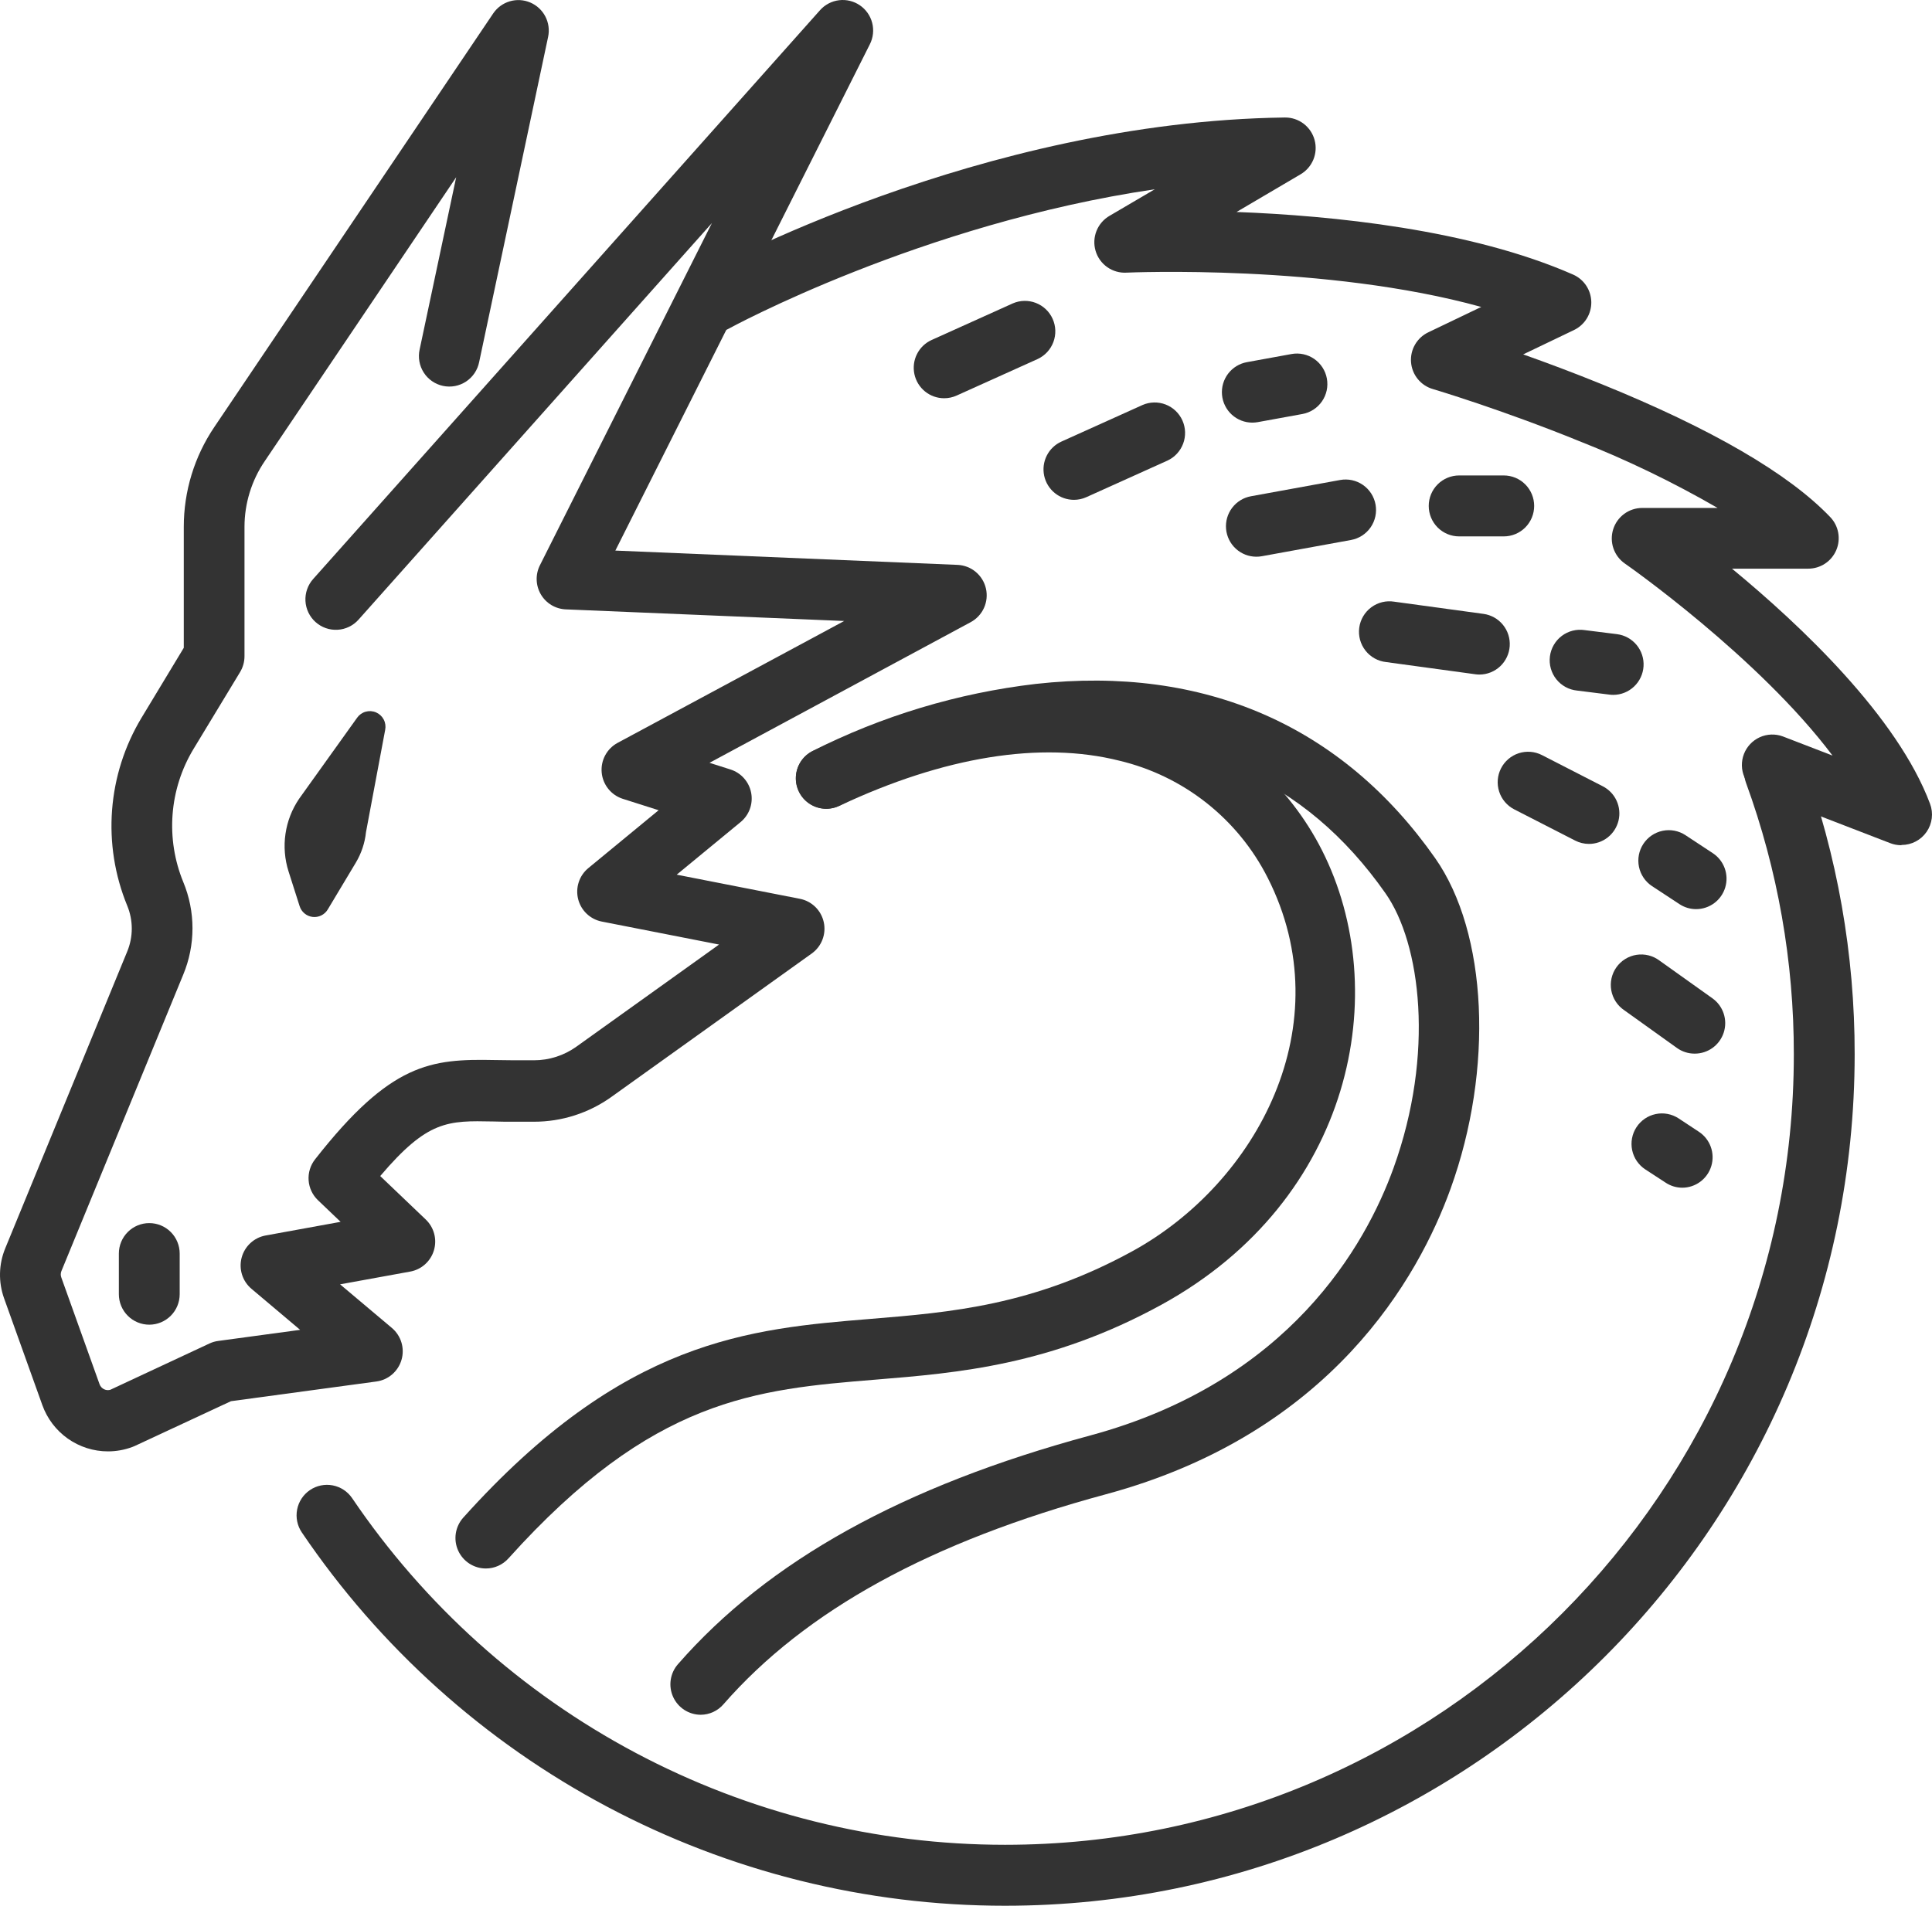 <svg width="300" height="296" viewBox="0 0 300 296" fill="none" xmlns="http://www.w3.org/2000/svg">
<path d="M156.048 296C134.509 296.002 113.298 290.719 94.266 280.612C75.234 270.505 58.961 255.882 46.868 238.019C46.164 236.98 45.901 235.704 46.136 234.471C46.371 233.237 47.085 232.148 48.122 231.443C49.158 230.737 50.431 230.473 51.662 230.709C52.892 230.944 53.979 231.66 54.683 232.698C65.912 249.286 81.023 262.865 98.696 272.249C116.369 281.634 136.066 286.538 156.066 286.533C223.603 286.533 278.545 231.468 278.545 163.78C278.565 149.384 276.05 135.097 271.115 121.578C270.901 120.994 270.805 120.373 270.83 119.752C270.856 119.131 271.004 118.521 271.265 117.957C271.526 117.393 271.895 116.886 272.352 116.465C272.809 116.044 273.344 115.717 273.926 115.503C274.509 115.289 275.128 115.193 275.747 115.218C276.367 115.244 276.976 115.392 277.539 115.654C278.102 115.916 278.608 116.286 279.028 116.743C279.448 117.201 279.774 117.737 279.987 118.321C285.302 132.878 288.011 148.261 287.991 163.762C287.972 236.687 228.792 296 156.048 296Z" fill="#333333"/>
<path d="M16.75 225.428C14.522 225.424 12.35 224.731 10.529 223.445C8.708 222.158 7.327 220.341 6.574 218.24L0.642 201.679C-0.271 199.148 -0.208 196.366 0.818 193.879L19.747 147.807C20.219 146.673 20.462 145.457 20.462 144.229C20.462 143 20.219 141.784 19.747 140.65C17.821 135.956 17.018 130.875 17.403 125.814C17.788 120.753 19.35 115.853 21.964 111.505L28.538 100.618V81.843C28.533 76.308 30.187 70.899 33.286 66.317L76.578 2.095C77.192 1.185 78.102 0.517 79.153 0.206C80.204 -0.106 81.331 -0.041 82.339 0.389C83.348 0.819 84.176 1.586 84.682 2.561C85.187 3.535 85.339 4.656 85.111 5.73L74.406 56.219C74.285 56.836 74.044 57.422 73.695 57.943C73.346 58.465 72.897 58.912 72.374 59.258C71.852 59.604 71.266 59.842 70.65 59.959C70.034 60.076 69.402 60.069 68.789 59.938C68.176 59.807 67.595 59.556 67.081 59.198C66.566 58.84 66.127 58.384 65.79 57.854C65.453 57.325 65.224 56.734 65.118 56.115C65.011 55.496 65.028 54.862 65.168 54.25L70.835 27.529L41.113 71.619C39.063 74.633 37.966 78.195 37.965 81.843V101.925C37.965 102.79 37.73 103.639 37.285 104.38L30.024 116.371C28.175 119.447 27.07 122.914 26.798 126.494C26.526 130.074 27.094 133.669 28.456 136.99C29.402 139.269 29.889 141.713 29.889 144.181C29.889 146.65 29.402 149.094 28.456 151.373L9.527 197.445C9.404 197.763 9.404 198.117 9.527 198.435L15.459 214.996C15.52 215.169 15.615 215.327 15.739 215.463C15.862 215.598 16.011 215.708 16.177 215.785C16.474 215.925 16.812 215.952 17.128 215.861L32.524 208.672C32.954 208.47 33.413 208.336 33.884 208.275L46.604 206.552L39.048 200.177C38.361 199.599 37.854 198.838 37.583 197.981C37.313 197.124 37.291 196.208 37.521 195.34C37.751 194.472 38.223 193.687 38.881 193.077C39.539 192.467 40.357 192.058 41.239 191.897L52.889 189.776L49.375 186.419C48.524 185.607 48.006 184.507 47.922 183.332C47.838 182.158 48.195 180.995 48.922 180.07C60.672 165.074 66.868 164.443 76.805 164.645C77.762 164.645 78.77 164.683 79.84 164.683H82.907C85.271 164.685 87.576 163.945 89.5 162.569L111.653 146.709L93.442 143.137C92.564 142.964 91.753 142.544 91.103 141.927C90.454 141.31 89.993 140.521 89.774 139.651C89.555 138.781 89.587 137.867 89.866 137.015C90.145 136.163 90.66 135.408 91.351 134.838L102.271 125.844L96.698 124.071C95.814 123.787 95.034 123.25 94.453 122.525C93.872 121.801 93.516 120.921 93.431 119.996C93.345 119.07 93.532 118.14 93.97 117.32C94.407 116.501 95.076 115.828 95.892 115.387L131.086 96.453L87.857 94.648C87.068 94.616 86.3 94.386 85.623 93.979C84.946 93.572 84.382 93.001 83.982 92.319C83.583 91.637 83.36 90.866 83.335 90.075C83.31 89.284 83.483 88.5 83.839 87.794L110.545 34.648L55.672 96.245C55.259 96.709 54.758 97.086 54.199 97.356C53.64 97.626 53.033 97.783 52.414 97.817C51.794 97.852 51.174 97.764 50.588 97.559C50.002 97.354 49.463 97.035 49 96.62C48.538 96.206 48.161 95.704 47.892 95.144C47.622 94.584 47.466 93.976 47.431 93.355C47.396 92.734 47.484 92.112 47.689 91.525C47.894 90.938 48.212 90.397 48.626 89.934L127.339 1.577C128.103 0.722 129.15 0.174 130.287 0.035C131.423 -0.104 132.571 0.175 133.517 0.821C134.464 1.467 135.144 2.435 135.431 3.546C135.718 4.657 135.593 5.834 135.079 6.86L95.552 85.516L148.693 87.737C149.727 87.782 150.717 88.165 151.513 88.828C152.308 89.492 152.864 90.399 153.095 91.409C153.326 92.42 153.22 93.479 152.792 94.424C152.364 95.368 151.638 96.145 150.727 96.636L110.173 118.479L113.404 119.508C114.221 119.763 114.954 120.235 115.524 120.875C116.094 121.515 116.48 122.298 116.64 123.141C116.801 123.983 116.73 124.854 116.435 125.659C116.14 126.464 115.632 127.174 114.966 127.712L105.079 135.854L124.21 139.603C125.115 139.78 125.948 140.22 126.607 140.867C127.266 141.514 127.721 142.341 127.916 143.244C128.112 144.147 128.039 145.088 127.707 145.951C127.375 146.813 126.799 147.56 126.048 148.097L94.978 170.344C91.457 172.878 87.229 174.236 82.894 174.226H79.828C78.694 174.226 77.624 174.226 76.61 174.188C69.519 174.043 66.409 173.986 59.041 182.664L66.113 189.417C66.744 190.019 67.196 190.785 67.42 191.629C67.644 192.473 67.63 193.363 67.38 194.2C67.131 195.037 66.655 195.789 66.005 196.371C65.356 196.954 64.558 197.345 63.701 197.501L52.807 199.483L60.855 206.261C61.554 206.851 62.068 207.632 62.333 208.509C62.598 209.386 62.604 210.321 62.349 211.201C62.095 212.081 61.59 212.868 60.898 213.467C60.206 214.066 59.355 214.45 58.449 214.573L35.861 217.634L20.925 224.589C20.811 224.639 20.704 224.69 20.591 224.728C19.363 225.193 18.062 225.43 16.75 225.428Z" fill="#333333"/>
<path d="M75.445 243.617C74.532 243.617 73.64 243.352 72.874 242.854C72.109 242.357 71.504 241.647 71.132 240.812C70.761 239.977 70.638 239.052 70.78 238.149C70.922 237.245 71.322 236.403 71.931 235.722C96.836 207.991 116.344 206.394 135.217 204.848C147.609 203.832 160.405 202.784 175.82 194.346C195.222 183.712 208.395 159.104 196.846 136.334C194.557 131.812 191.313 127.844 187.34 124.705C183.366 121.566 178.759 119.332 173.837 118.157C161.608 115.078 146.564 117.526 130.349 125.157C129.787 125.429 129.177 125.587 128.553 125.621C127.93 125.655 127.306 125.566 126.718 125.357C126.129 125.148 125.588 124.824 125.125 124.405C124.662 123.985 124.287 123.477 124.021 122.911C123.755 122.345 123.604 121.732 123.576 121.107C123.548 120.482 123.644 119.858 123.858 119.27C124.072 118.683 124.401 118.143 124.824 117.684C125.248 117.224 125.758 116.853 126.325 116.592C168.667 96.599 195.316 112.421 205.266 132.042C216.38 153.948 210.096 186.318 180.348 202.651C163.189 212.055 148.737 213.242 135.985 214.283C117.396 215.804 101.351 217.123 78.952 242.052C78.509 242.544 77.968 242.938 77.364 243.208C76.76 243.477 76.106 243.617 75.445 243.617Z" fill="#333333"/>
<path d="M295.214 131.278C294.635 131.278 294.06 131.171 293.52 130.962L273.439 123.212C272.288 122.748 271.366 121.85 270.872 120.711C270.377 119.572 270.349 118.283 270.793 117.123C271.238 115.963 272.12 115.025 273.249 114.511C274.377 113.998 275.662 113.949 276.826 114.377L284.553 117.355C273.048 102.038 252.557 87.693 252.299 87.523C251.474 86.946 250.854 86.121 250.529 85.167C250.204 84.213 250.191 83.18 250.491 82.219C250.792 81.257 251.39 80.416 252.2 79.818C253.01 79.221 253.989 78.897 254.994 78.895H266.707C259.802 74.9 252.61 71.425 245.19 68.501C233.124 63.597 222.634 60.467 222.52 60.435C221.594 60.172 220.77 59.631 220.16 58.885C219.549 58.138 219.181 57.223 219.105 56.261C219.029 55.299 219.248 54.337 219.734 53.503C220.219 52.67 220.948 52.005 221.821 51.599L230.007 47.674C205.915 40.99 175.279 42.334 174.92 42.347C173.857 42.408 172.805 42.108 171.934 41.494C171.063 40.88 170.424 39.99 170.122 38.967C169.819 37.944 169.87 36.848 170.267 35.858C170.664 34.868 171.383 34.041 172.307 33.511L179.316 29.397C143.045 34.736 113.379 50.918 113.033 51.113C111.938 51.7 110.656 51.831 109.466 51.478C108.275 51.125 107.271 50.317 106.671 49.227C106.071 48.138 105.923 46.856 106.259 45.658C106.595 44.46 107.388 43.443 108.467 42.827C110.23 41.849 152.238 18.895 199.473 18.251H199.542C200.585 18.244 201.601 18.584 202.431 19.216C203.261 19.849 203.859 20.739 204.131 21.747C204.404 22.756 204.336 23.827 203.937 24.793C203.539 25.759 202.832 26.565 201.929 27.087L192.011 32.925C206.891 33.493 228.288 35.626 244.277 42.65C245.104 43.016 245.809 43.611 246.308 44.366C246.808 45.121 247.081 46.004 247.096 46.91C247.11 47.816 246.866 48.707 246.391 49.477C245.915 50.248 245.23 50.866 244.415 51.258L236.519 55.045C240.089 56.307 244.264 57.866 248.685 59.659C265.781 66.601 277.727 73.543 284.2 80.315C284.841 80.985 285.271 81.829 285.437 82.742C285.603 83.655 285.498 84.597 285.134 85.45C284.77 86.303 284.165 87.031 283.392 87.542C282.619 88.053 281.713 88.325 280.787 88.324H268.942C279.578 97.097 294.616 111.278 299.697 124.847C299.966 125.562 300.058 126.331 299.965 127.089C299.872 127.848 299.597 128.572 299.164 129.2C298.731 129.829 298.152 130.343 297.477 130.698C296.802 131.053 296.052 131.239 295.289 131.24L295.214 131.278Z" fill="#333333"/>
<path d="M23.179 205.75C21.926 205.75 20.725 205.251 19.839 204.363C18.954 203.476 18.456 202.272 18.456 201.016V194.705C18.456 193.45 18.954 192.246 19.839 191.358C20.725 190.47 21.926 189.972 23.179 189.972C24.431 189.972 25.633 190.47 26.518 191.358C27.404 192.246 27.902 193.45 27.902 194.705V201.016C27.902 202.272 27.404 203.476 26.518 204.363C25.633 205.251 24.431 205.75 23.179 205.75Z" fill="#333333"/>
<path d="M46.522 140.732L44.803 135.342C44.206 133.46 44.044 131.467 44.329 129.513C44.614 127.56 45.338 125.696 46.447 124.064L55.458 111.473C55.78 111.019 56.248 110.69 56.783 110.541C57.319 110.391 57.889 110.431 58.399 110.653C58.909 110.875 59.327 111.265 59.584 111.759C59.841 112.253 59.92 112.821 59.809 113.367L56.831 129.252C56.655 130.924 56.118 132.537 55.256 133.979L50.892 141.262C50.653 141.662 50.303 141.983 49.884 142.188C49.466 142.393 48.998 142.472 48.536 142.416C48.074 142.36 47.638 142.171 47.281 141.872C46.923 141.573 46.66 141.177 46.522 140.732Z" fill="#333333"/>
<path d="M108.819 266.337C107.912 266.337 107.024 266.075 106.262 265.582C105.499 265.089 104.895 264.387 104.52 263.559C104.145 262.73 104.017 261.812 104.149 260.912C104.282 260.013 104.67 259.17 105.268 258.486C119.285 242.437 140.229 230.812 169.303 222.954C200.234 214.592 212.079 193.342 216.386 181.421C222.797 163.686 220.618 146.526 215.127 138.732C202.665 120.959 184.851 113.178 162.162 115.601C151.165 116.89 140.473 120.08 130.563 125.03C129.462 125.629 128.168 125.766 126.966 125.409C125.765 125.052 124.754 124.231 124.156 123.127C123.558 122.023 123.422 120.727 123.778 119.522C124.134 118.318 124.953 117.305 126.055 116.706C136.949 111.189 148.729 107.641 160.852 106.223C186.979 103.332 208.414 112.698 222.854 133.292C230.989 144.898 231.972 166.015 225.24 184.646C220.303 198.297 206.796 222.62 171.715 232.093C144.499 239.452 125.072 250.124 112.327 264.722C111.89 265.225 111.351 265.629 110.746 265.907C110.142 266.186 109.485 266.333 108.819 266.337Z" fill="#333333"/>
<path d="M146.608 61.855C145.528 61.856 144.48 61.485 143.639 60.804C142.798 60.124 142.216 59.175 141.989 58.116C141.762 57.057 141.904 55.952 142.392 54.986C142.879 54.019 143.683 53.249 144.669 52.805L157.263 47.125C158.402 46.629 159.691 46.602 160.85 47.052C162.008 47.501 162.944 48.39 163.453 49.525C163.963 50.661 164.005 51.952 163.571 53.119C163.137 54.286 162.262 55.234 161.136 55.759L148.542 61.439C147.934 61.714 147.275 61.856 146.608 61.855Z" fill="#333333"/>
<path d="M166.759 77.634C165.679 77.634 164.63 77.263 163.79 76.583C162.949 75.902 162.366 74.953 162.139 73.894C161.913 72.835 162.055 71.731 162.543 70.764C163.03 69.797 163.834 69.028 164.82 68.584L177.414 62.904C178.553 62.407 179.842 62.381 181.001 62.83C182.159 63.279 183.095 64.168 183.604 65.304C184.113 66.439 184.156 67.73 183.722 68.897C183.288 70.064 182.413 71.013 181.287 71.537L168.692 77.217C168.085 77.492 167.426 77.634 166.759 77.634Z" fill="#333333"/>
<path d="M195.09 86.469C193.91 86.469 192.773 86.028 191.902 85.23C191.031 84.433 190.49 83.338 190.384 82.16C190.278 80.983 190.616 79.808 191.331 78.867C192.045 77.927 193.085 77.288 194.246 77.078L208.1 74.553C208.71 74.442 209.336 74.452 209.943 74.583C210.549 74.714 211.124 74.964 211.634 75.317C212.144 75.671 212.58 76.122 212.916 76.644C213.252 77.167 213.483 77.751 213.594 78.362C213.705 78.974 213.695 79.601 213.564 80.209C213.434 80.817 213.185 81.393 212.832 81.904C212.479 82.415 212.029 82.852 211.508 83.189C210.986 83.526 210.404 83.757 209.794 83.869L195.94 86.393C195.659 86.443 195.375 86.468 195.09 86.469Z" fill="#333333"/>
<path d="M229.73 104.771C229.519 104.771 229.309 104.756 229.1 104.727L215.247 102.834C214.619 102.767 214.01 102.575 213.458 102.268C212.905 101.962 212.42 101.548 212.03 101.05C211.64 100.552 211.353 99.981 211.187 99.371C211.021 98.76 210.979 98.122 211.063 97.495C211.147 96.868 211.356 96.264 211.677 95.719C211.999 95.174 212.426 94.699 212.933 94.323C213.44 93.946 214.018 93.675 214.632 93.526C215.246 93.377 215.883 93.353 216.506 93.455L230.36 95.349C231.544 95.512 232.623 96.119 233.378 97.048C234.133 97.977 234.508 99.159 234.428 100.354C234.348 101.55 233.819 102.67 232.947 103.49C232.075 104.31 230.925 104.768 229.73 104.771Z" fill="#333333"/>
<path d="M250.51 107.927C250.313 107.927 250.115 107.914 249.919 107.889L244.881 107.258C244.254 107.195 243.647 107.007 243.094 106.704C242.542 106.402 242.055 105.992 241.662 105.499C241.27 105.005 240.98 104.438 240.809 103.831C240.639 103.223 240.591 102.588 240.669 101.962C240.747 101.336 240.95 100.731 241.264 100.185C241.579 99.638 241.999 99.16 242.5 98.778C243.002 98.397 243.575 98.12 244.184 97.963C244.794 97.807 245.429 97.774 246.052 97.867L251.09 98.498C252.28 98.65 253.367 99.25 254.132 100.176C254.897 101.102 255.282 102.285 255.208 103.485C255.134 104.685 254.608 105.811 253.735 106.636C252.863 107.462 251.71 107.923 250.51 107.927Z" fill="#333333"/>
<path d="M246.726 131.076C245.979 131.075 245.243 130.895 244.579 130.553L235.133 125.712C234.018 125.14 233.174 124.148 232.789 122.953C232.403 121.758 232.507 120.459 233.077 119.341C233.648 118.223 234.638 117.377 235.83 116.991C237.022 116.605 238.319 116.709 239.434 117.28L248.88 122.127C249.825 122.611 250.58 123.399 251.023 124.365C251.467 125.331 251.573 126.419 251.324 127.453C251.075 128.487 250.486 129.406 249.652 130.064C248.818 130.721 247.787 131.078 246.726 131.076Z" fill="#333333"/>
<path d="M263.363 141.206C262.442 141.206 261.542 140.933 260.775 140.423L256.53 137.633C255.483 136.944 254.752 135.866 254.498 134.636C254.245 133.406 254.488 132.126 255.176 131.076C255.865 130.027 256.94 129.294 258.167 129.04C259.394 128.785 260.672 129.03 261.719 129.719L265.963 132.515C266.814 133.075 267.461 133.894 267.81 134.852C268.158 135.81 268.188 136.855 267.896 137.832C267.603 138.809 267.004 139.665 266.187 140.272C265.371 140.88 264.38 141.208 263.363 141.206Z" fill="#333333"/>
<path d="M263.13 163.649C262.15 163.649 261.195 163.342 260.397 162.771L252.211 156.908C251.688 156.556 251.24 156.101 250.894 155.573C250.549 155.044 250.313 154.451 250.2 153.829C250.087 153.207 250.099 152.569 250.236 151.952C250.373 151.335 250.631 150.752 250.997 150.237C251.362 149.722 251.827 149.285 252.364 148.953C252.9 148.621 253.498 148.4 254.121 148.303C254.744 148.206 255.38 148.235 255.992 148.388C256.604 148.542 257.179 148.816 257.683 149.196L265.907 155.059C266.723 155.641 267.334 156.469 267.65 157.421C267.966 158.374 267.972 159.403 267.666 160.359C267.36 161.315 266.759 162.149 265.949 162.741C265.14 163.332 264.163 163.65 263.162 163.649H263.13Z" fill="#333333"/>
<path d="M261.241 184.475C260.329 184.476 259.436 184.211 258.672 183.712L255.485 181.635C254.436 180.95 253.701 179.875 253.442 178.646C253.183 177.418 253.422 176.136 254.106 175.084C254.79 174.032 255.863 173.296 257.089 173.037C258.315 172.777 259.593 173.017 260.643 173.702L263.791 175.779C264.643 176.336 265.293 177.155 265.643 178.112C265.994 179.069 266.026 180.115 265.736 181.092C265.446 182.069 264.848 182.927 264.033 183.536C263.217 184.146 262.227 184.475 261.209 184.475H261.241Z" fill="#333333"/>
<path d="M233.502 83.313H226.575C225.323 83.313 224.122 82.815 223.236 81.927C222.35 81.039 221.853 79.835 221.853 78.58C221.853 77.325 222.35 76.121 223.236 75.233C224.122 74.345 225.323 73.847 226.575 73.847H233.502C234.755 73.847 235.956 74.345 236.842 75.233C237.727 76.121 238.225 77.325 238.225 78.58C238.225 79.835 237.727 81.039 236.842 81.927C235.956 82.815 234.755 83.313 233.502 83.313Z" fill="#333333"/>
<path d="M194.46 65.642C193.28 65.643 192.143 65.201 191.272 64.403C190.401 63.606 189.86 62.511 189.754 61.333C189.648 60.156 189.986 58.981 190.701 58.041C191.415 57.1 192.455 56.462 193.616 56.251L200.543 54.989C201.153 54.877 201.78 54.887 202.386 55.019C202.992 55.15 203.567 55.399 204.077 55.753C204.587 56.106 205.023 56.557 205.359 57.08C205.696 57.602 205.926 58.186 206.037 58.798C206.148 59.409 206.138 60.037 206.008 60.645C205.877 61.252 205.628 61.828 205.275 62.34C204.922 62.851 204.472 63.288 203.951 63.625C203.43 63.962 202.847 64.193 202.237 64.304L195.31 65.566C195.03 65.616 194.745 65.641 194.46 65.642Z" fill="#333333"/>
</svg>
